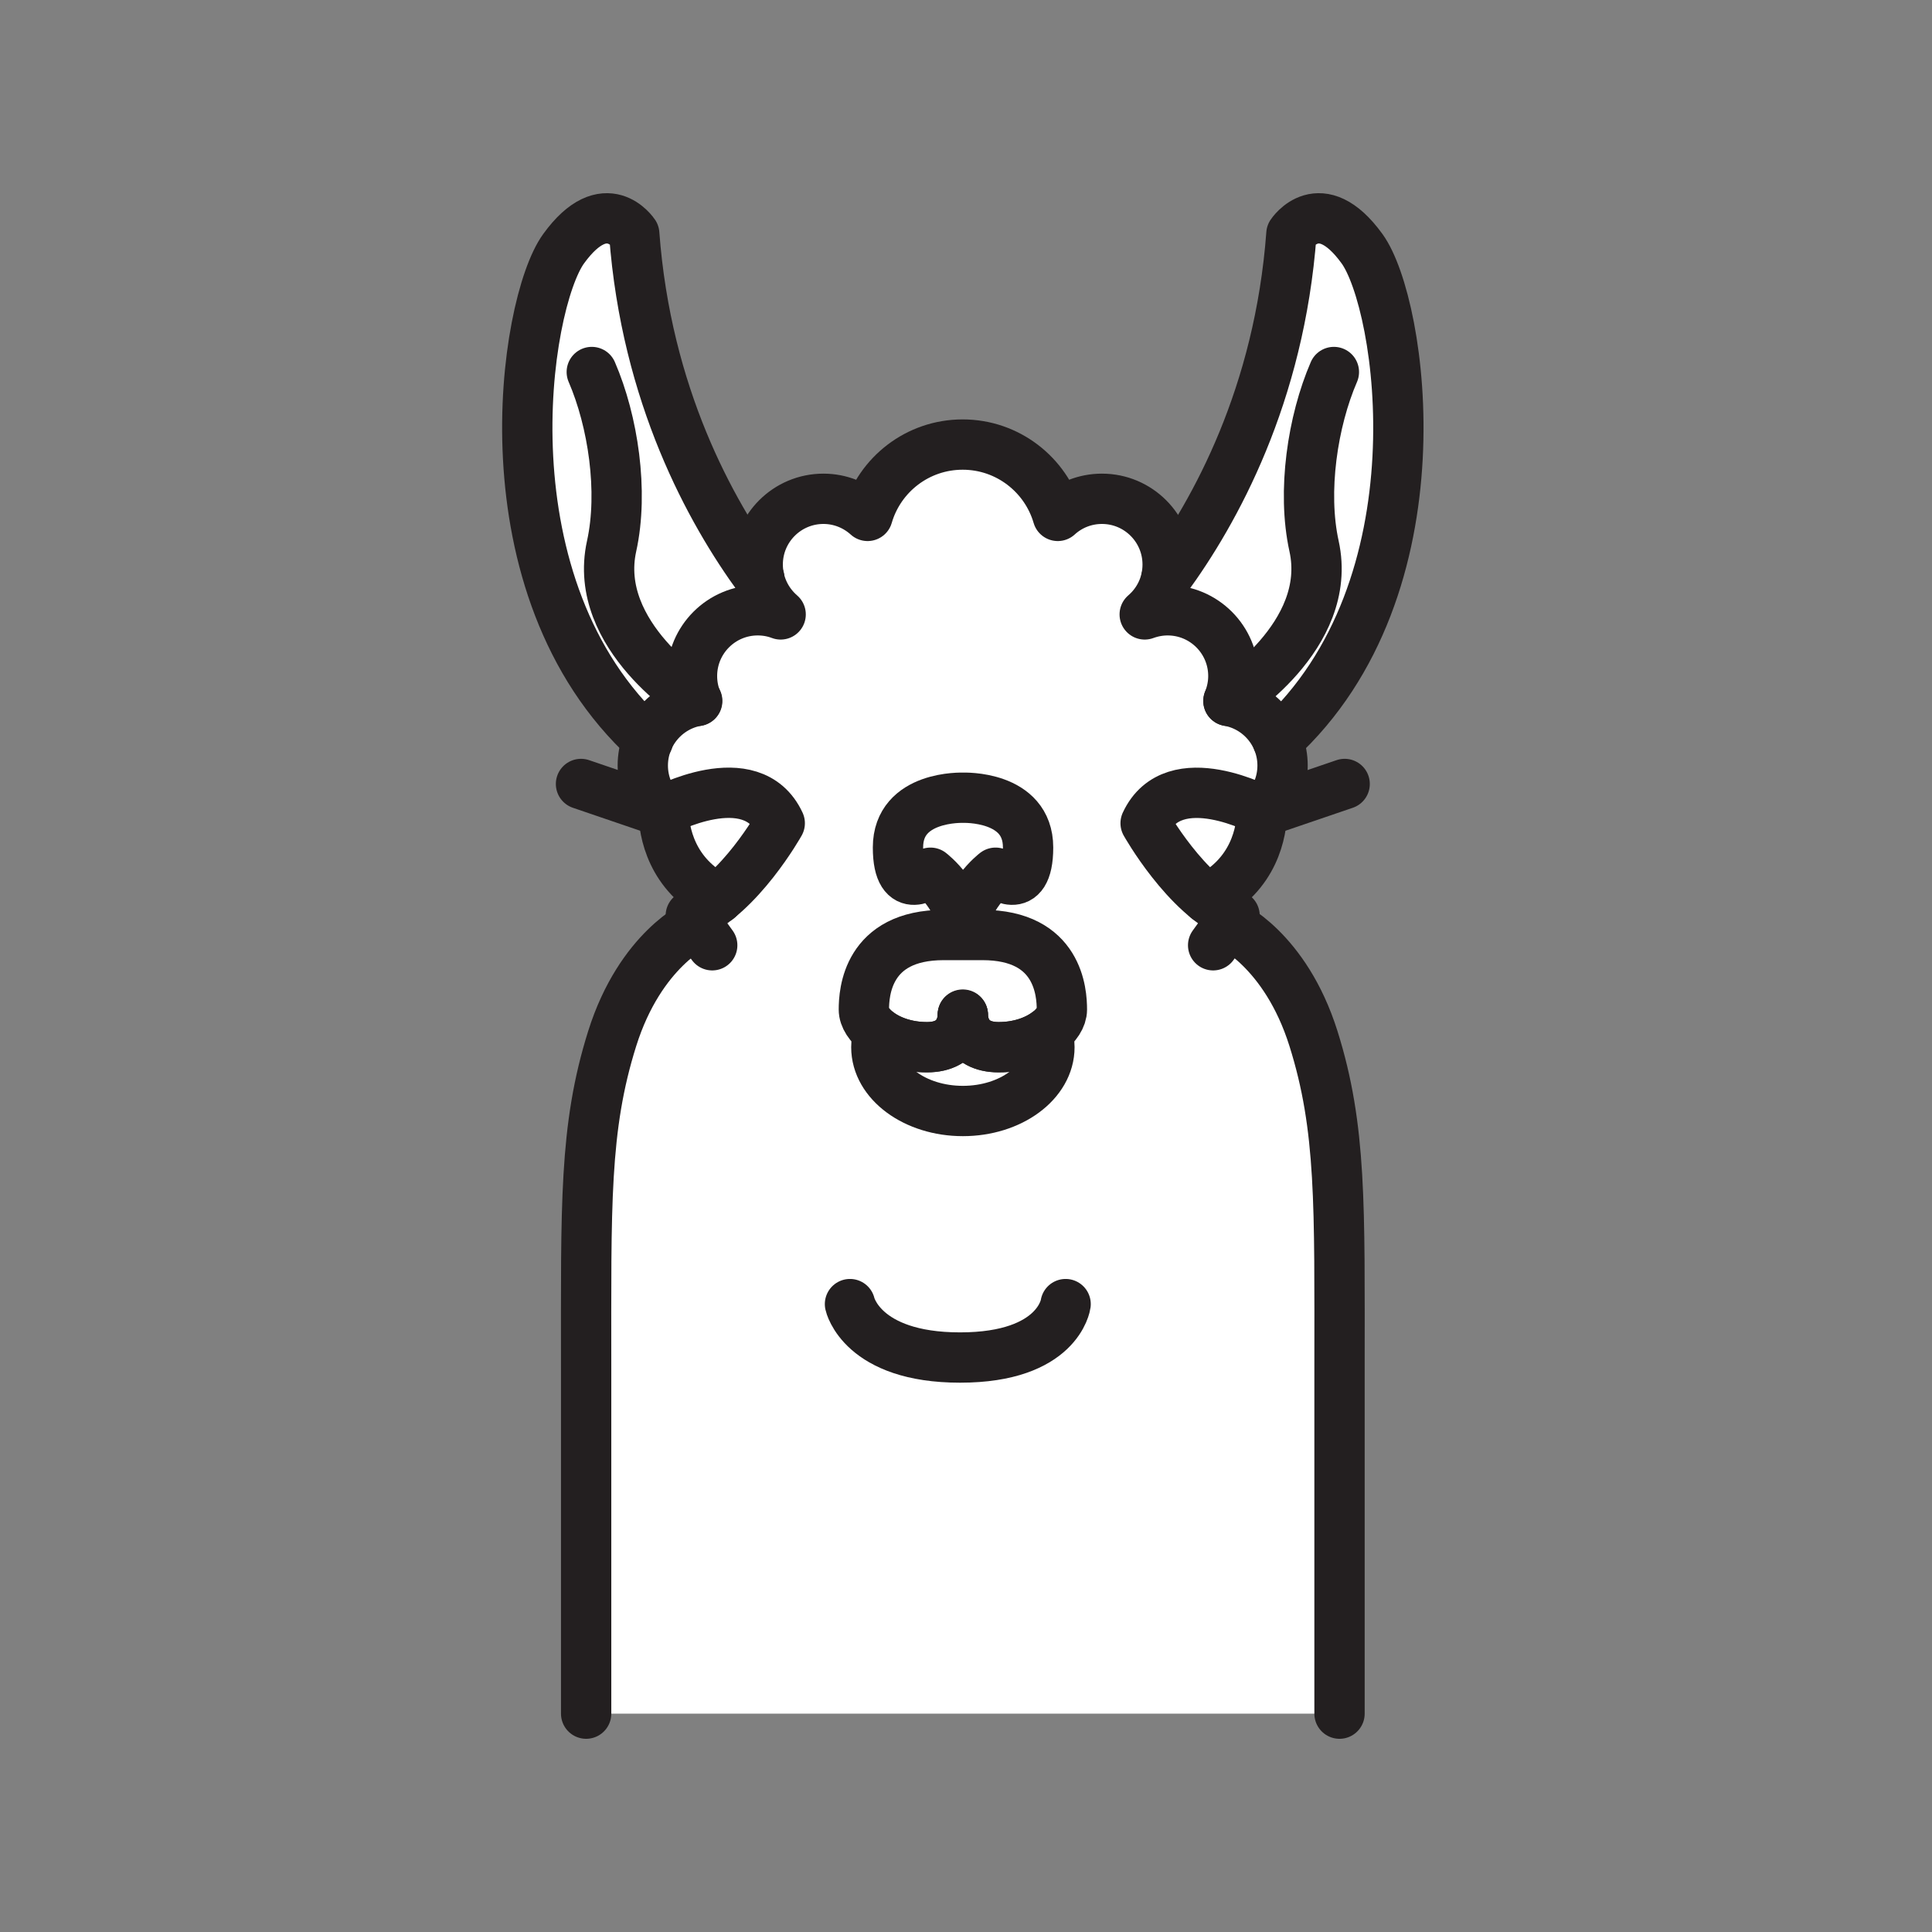 <svg xmlns="http://www.w3.org/2000/svg" viewBox="0 0 1920 1920">
    <rect x="0" y="0" width="1920" height="1920" fill="#808080" stroke="none"/>
    <style>
        .st0{fill:#fff}.st1{fill:none;stroke:#231f20;stroke-width:50;stroke-linecap:round;stroke-linejoin:round;stroke-miterlimit:10}
    </style>
    <path class="st0" d="M1253.4 942.6c-18-18-32.6-24.3-32.6-24.3l6.1-8.4c-9.4-4-18.5-9.9-27.1-16.8-17.7-14.3-33-33.1-43.9-48.2-10.9-15.2-17.4-26.7-17.4-26.7 25.8-55.5 103.5-18.8 115.8-12.5 1.1.6 1.7.9 1.7.9 11.5-11.8 18.6-27.8 18.6-45.6 0-8.8-1.8-17.3-5-25 92-84.1 120-207.8 120-310.9 0-83.4-18.4-153.4-36.1-177.9-4.2-5.8-8.3-10.6-12.2-14.5-35.1-35.1-58-.2-58-.2-11.9 160.3-75.8 275.9-124.3 342.2.9-4.3 1.4-8.8 1.4-13.4 0-18-7.3-34.3-19.1-46.1-11.8-11.8-28.1-19.1-46.2-19.1-16.9 0-32.3 6.4-43.9 17-4.7-16-13.2-30.3-24.7-41.8-17.8-17.9-42.5-29.1-69.8-29.1-44.8 0-82.6 29.9-94.5 70.9-11.6-10.5-27-17-43.9-17-36 0-65.3 29.2-65.3 65.3 0 3.4.3 6.8.8 10.1C706 502.3 641.5 383 630.3 232.4c0 0-28.3-43.1-70.2 14.8-39 53.9-75.7 339.8 82 493.9-2 6.2-3.1 12.9-3.1 19.8 0 17.8 7.1 33.8 18.6 45.6 0 0 .6-.3 1.7-.9 12.4-6.3 90.1-42.9 115.8 12.5 0 0-25.9 46.3-61.3 75-8.5 6.9-17.7 12.8-27.1 16.8l6.1 8.4s-56.5 24.8-84.5 113.8c-24.3 77.5-25.9 145.8-25.9 268.8V1703H1331v-402.1c0-123-1.6-191.3-25.9-268.8-13.6-43.8-34.2-72.1-51.7-89.5zm-212.8 83.6c1.5 4.7 2.3 9.5 2.3 14.5 0 35-38.5 63.4-86 63.4s-86-28.4-86-63.4c0-5 .8-9.8 2.2-14.5-9.4-6.9-14.7-15.4-14.7-22.9 0-16.5 3.2-74.1 79.2-74.1h19.3c0-37.4-32.3-61.9-32.3-61.9s-32.3 26.9-32.3-25.1 64.7-49.4 64.7-49.4 64.6-2.6 64.6 49.4-32.3 25.1-32.3 25.1-32.3 24.5-32.3 61.9h19.3c76 0 79.2 57.5 79.2 74.1-.2 7.5-5.5 16-14.9 22.9z" id="Layer_2"/>
    <path class="st0" d="M1055.3 1003.3c0-16.5-3.1-74.1-79.2-74.1h-19.3v-.2.2h-19.3c-76 0-79.2 57.5-79.2 74.1 0 7.5 5.4 16 14.7 22.9-1.5 4.7-2.2 9.5-2.2 14.5 0 35 38.5 63.4 86 63.4s86-28.4 86-63.4c0-5-.8-9.8-2.3-14.5 9.5-6.9 14.8-15.4 14.8-22.9z" id="Layer_4"/>
    <path class="st0" d="M956.9 792.8s-64.7-2.6-64.7 49.4 32.3 25.1 32.3 25.1 32.2 24.4 32.3 61.7c.1-37.3 32.3-61.7 32.3-61.7s32.3 26.9 32.3-25.1c.1-52-64.5-49.4-64.5-49.4z" id="Layer_5"/>
    <path class="st0" d="M659.3 805.6c.5 21.2 7.7 63.6 54.5 87.5 35.4-28.7 61.3-75 61.3-75-25.7-55.5-103.4-18.8-115.8-12.5zm479.2 12.5s6.5 11.6 17.4 26.7c10.9 15.2 26.2 33.9 43.9 48.2 46.9-23.9 54.1-66.3 54.5-87.5-12.3-6.2-90-42.9-115.8 12.6z" id="Layer_6"/>
    <g id="STROKES">
        <path class="st1" d="M644 735.9c-166.4-152.3-123.5-434-83.9-488.7 41.9-57.9 70.2-14.8 70.2-14.8 11.9 160.3 75.8 275.9 124.3 342.2"/>
        <path class="st1" d="M588.1 369.7c21.1 48.8 31.7 118.6 19.7 173.1-19.7 89.5 85.1 153.8 85.1 153.8"/>
        <path class="st1" d="M659.3 805.6c.5 21.2 7.7 63.6 54.5 87.5"/>
        <path class="st1" d="M692.9 918.3s-56.5 24.8-84.5 113.8-25.9 165.9-25.9 327.6V1703"/>
        <path class="st1" d="M657.7 806.5l-80.3-27.4"/>
        <path class="st1" d="M1205.6 939.4l21.3-29.5c-48.4-20.4-88.4-91.8-88.4-91.8 28-60.3 117.5-11.7 117.5-11.7 11.5-11.8 18.6-27.9 18.6-45.6 0-32.1-23.2-58.8-53.8-64.2 3.1-7.7 4.9-16 4.9-24.8 0-36-29.2-65.3-65.3-65.3-8 0-15.7 1.5-22.8 4.1 14-12 22.8-29.7 22.8-49.6 0-36-29.2-65.3-65.3-65.3-16.9 0-32.3 6.4-43.9 17-11.9-40.9-49.7-70.9-94.5-70.9s-82.6 29.9-94.5 70.9c-11.6-10.5-27-17-43.9-17-36 0-65.3 29.2-65.3 65.3 0 19.8 8.9 37.6 22.8 49.6-7.1-2.7-14.8-4.1-22.8-4.1-36 0-65.3 29.2-65.3 65.3 0 8.8 1.7 17.2 4.9 24.8-30.6 5.4-53.8 32.1-53.8 64.2 0 17.7 7.1 33.8 18.6 45.6 0 0 89.5-48.7 117.5 11.7 0 0-39.9 71.4-88.4 91.8l21.3 29.5"/>
        <path class="st1" d="M1159.1 574.6c48.5-66.3 112.4-181.9 124.3-342.2 0 0 28.3-43.1 70.2 14.8 39.6 54.7 82.5 336.5-83.9 488.7"/>
        <path class="st1" d="M1325.6 369.7c-21.1 48.8-31.7 118.6-19.7 173.1 19.7 89.5-85.1 153.8-85.1 153.8"/>
        <path class="st1" d="M1055.3 1003.3c0 7.5-5.4 16-14.7 22.9-11.1 8.3-28 14.5-48.1 14.5-34.4 0-35.6-27.8-35.6-31.9 0 4-1.2 31.9-35.6 31.9-20.2 0-37-6.2-48.1-14.5-9.3-7-14.7-15.4-14.7-22.9 0-16.5 3.1-74.1 79.2-74.1H957c0-37.4-32.3-61.9-32.3-61.9s-32.3 26.9-32.3-25.1 64.7-49.4 64.7-49.4 64.6-2.6 64.6 49.4-32.3 25.1-32.3 25.1-32.3 24.5-32.3 61.9h19.3c75.8 0 78.9 57.5 78.9 74.1z"/>
        <path class="st1" d="M956.8 1008.3v.5c.1-.3.1-.5 0-.5"/>
        <path class="st1" d="M1199.8 893.1c46.9-23.9 54.1-66.4 54.5-87.5"/>
        <path class="st1" d="M1220.8 918.3s56.5 24.8 84.5 113.8 25.9 165.9 25.9 327.6V1703"/>
        <path class="st1" d="M1256 806.5l80.3-27.4"/>
        <path class="st1" d="M1042.9 1040.7c0 35-38.5 63.4-86 63.4s-86-28.4-86-63.4c0-5 .8-9.8 2.2-14.5 11.1 8.3 28 14.5 48.1 14.5 34.4 0 35.6-27.9 35.6-31.9 0 4 1.2 31.9 35.6 31.9 20.2 0 37-6.2 48.1-14.5 1.6 4.7 2.4 9.5 2.4 14.5z"/>
        <path class="st1" d="M844.7 1296s11.5 53.1 109.4 53.1S1059 1296 1059 1296"/>
    </g>
</svg>

